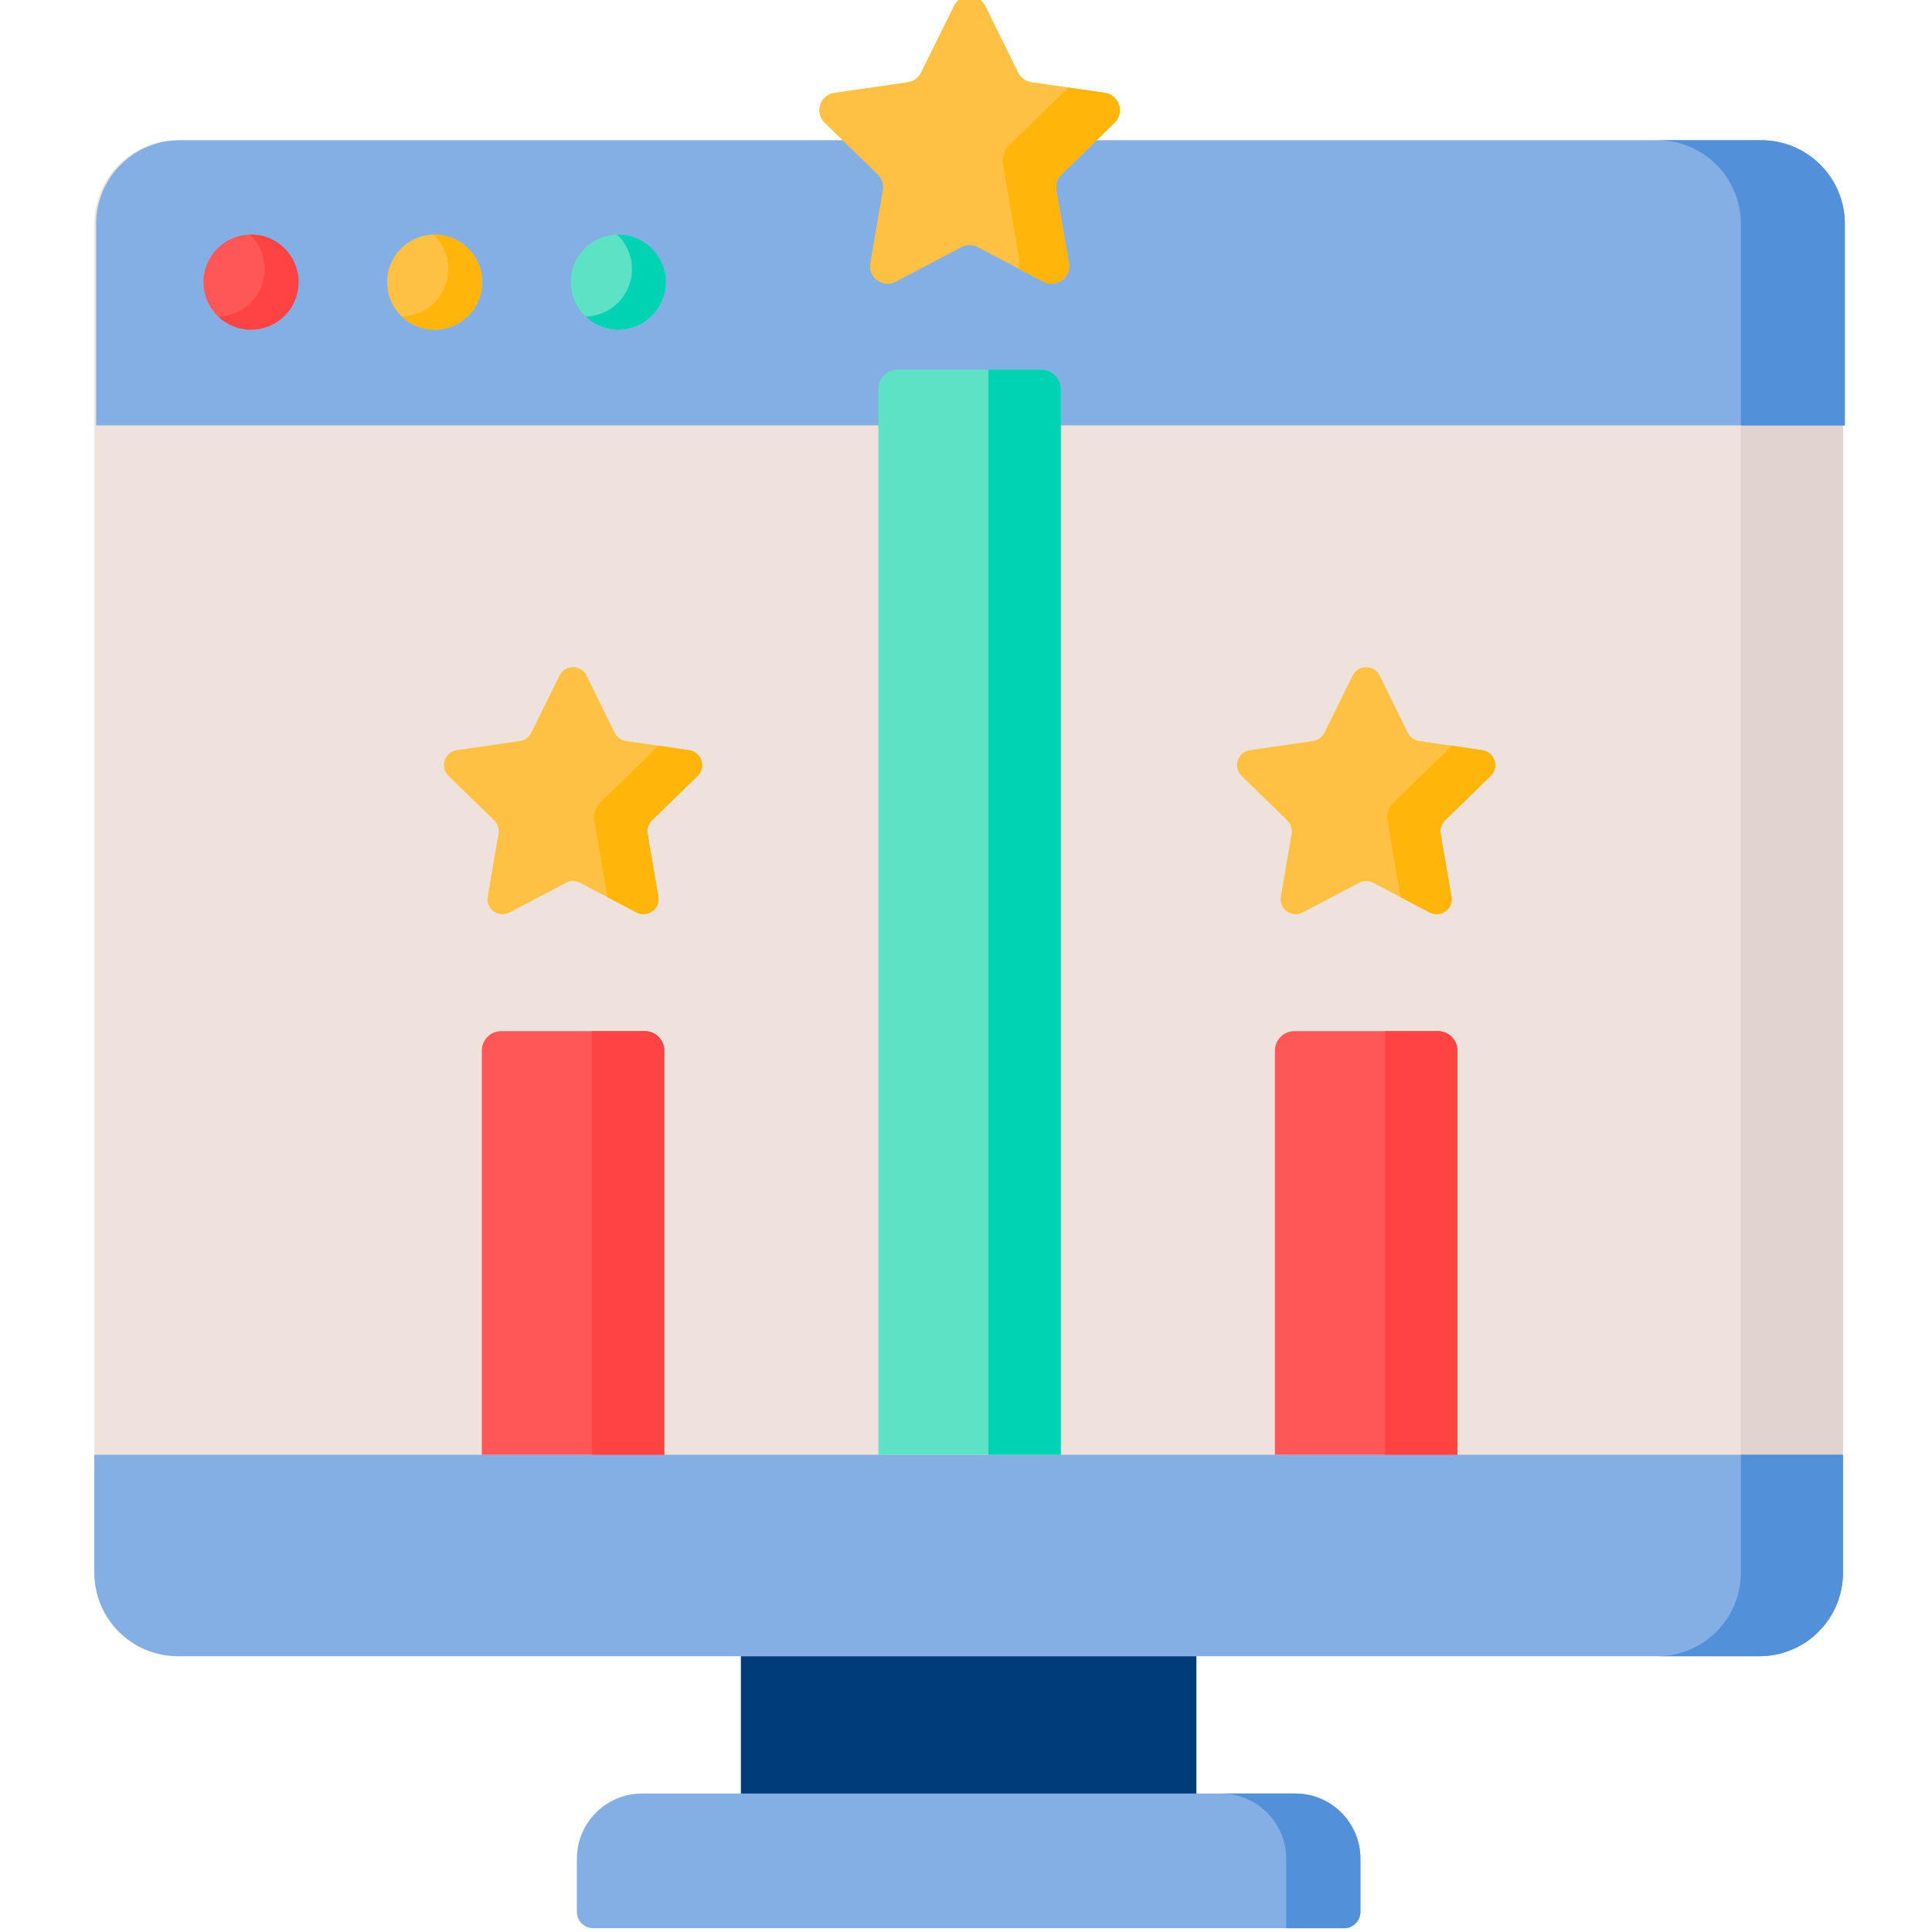 <svg height="511pt" viewBox="-24 1 511 512" width="511pt" xmlns="http://www.w3.org/2000/svg"><path d="m171.84 424.852h120.723v65.91h-120.723zm0 0" fill="#003c79"/><path d="m331.684 511.996h-198.961c-2.398 0-4.344-1.945-4.344-4.34v-14.074c0-9.543 7.738-17.277 17.281-17.277h173.086c9.543 0 17.281 7.734 17.281 17.277v14.074c-.004 2.395-1.945 4.34-4.344 4.34zm0 0" fill="#83afe4"/><path d="m336.023 493.578v14.078c0 2.398-1.941 4.344-4.34 4.344h-15.332v-18.422c0-9.535-7.738-17.273-17.273-17.273h19.672c9.539 0 17.273 7.734 17.273 17.273zm0 0" fill="#5290d9"/><path d="m441.746 439.914h-419.09c-12.238 0-22.156-9.918-22.156-22.156v-357.441c0-12.234 9.918-22.156 22.156-22.156h419.09c12.234 0 22.156 9.922 22.156 22.156v357.441c0 12.238-9.918 22.156-22.156 22.156zm0 0" fill="#efe2dd"/><path d="m463.906 60.32v357.438c0 12.238-9.918 22.156-22.156 22.156h-27.062c12.238 0 22.156-9.918 22.156-22.156v-357.438c0-12.238-9.918-22.156-22.156-22.156h27.062c12.238 0 22.156 9.918 22.156 22.156zm0 0" fill="#e1d3ce"/><path d="m463.902 386.535h-463.402v31.223c0 12.238 9.922 22.156 22.156 22.156h419.09c12.238 0 22.156-9.918 22.156-22.156zm0 0" fill="#83afe4"/><path d="m463.906 386.535v31.223c0 12.238-9.918 22.156-22.156 22.156h-27.062c12.238 0 22.156-9.918 22.156-22.156v-31.223zm0 0" fill="#5290d9"/><path d="m464.395 113.738h-463.414v-53.422c0-12.234 9.918-22.156 22.156-22.156h419.105c12.234 0 22.156 9.918 22.156 22.156v53.422zm0 0" fill="#83afe4"/><path d="m464.398 60.312v53.43h-27.559v-53.43c0-12.23-9.918-22.148-22.152-22.148h27.555c12.238 0 22.156 9.918 22.156 22.148zm0 0" fill="#5290d9"/><path d="m54.629 75.766c0 6.961-5.645 12.602-12.602 12.602-6.961 0-12.602-5.641-12.602-12.602s5.641-12.602 12.602-12.602c6.957 0 12.602 5.641 12.602 12.602zm0 0" fill="#ff5757"/><path d="m103.297 75.766c0 6.961-5.645 12.602-12.602 12.602-6.961 0-12.602-5.641-12.602-12.602s5.641-12.602 12.602-12.602c6.957 0 12.602 5.641 12.602 12.602zm0 0" fill="#ffc143"/><path d="m151.965 75.766c0 6.961-5.641 12.602-12.602 12.602-6.961 0-12.602-5.641-12.602-12.602s5.641-12.602 12.602-12.602c6.961 0 12.602 5.641 12.602 12.602zm0 0" fill="#5ee2c5"/><path d="m54.621 75.77c0 6.957-5.637 12.594-12.594 12.594-3.367 0-6.434-1.316-8.691-3.48 6.816-.148 12.305-5.723 12.305-12.586 0-3.594-1.5-6.828-3.906-9.117.094-.012.199-.012.293-.012 6.961 0 12.594 5.637 12.594 12.602zm0 0" fill="#ff4343"/><path d="m103.293 75.77c0 6.957-5.637 12.594-12.602 12.594-3.367 0-6.426-1.316-8.691-3.48 6.824-.148 12.316-5.723 12.316-12.586 0-3.594-1.504-6.828-3.91-9.117.094-.012.191-.012.285-.012 6.965 0 12.602 5.637 12.602 12.602zm0 0" fill="#ffb509"/><path d="m151.965 75.77c0 6.957-5.645 12.594-12.602 12.594-3.371 0-6.426-1.316-8.691-3.48 6.824-.148 12.305-5.723 12.305-12.586 0-3.594-1.504-6.828-3.906-9.117.094-.012.199-.012.293-.012 6.957 0 12.602 5.637 12.602 12.602zm0 0" fill="#00d3b4"/><path d="m151.531 386.535h-48.344v-107.121c0-2.848 2.309-5.16 5.16-5.16h38.027c2.848 0 5.156 2.309 5.156 5.16zm0 0" fill="#ff5757"/><path d="m361.711 386.535h-48.344v-107.121c0-2.848 2.309-5.16 5.156-5.16h38.031c2.848 0 5.156 2.309 5.156 5.16zm0 0" fill="#ff5757"/><path d="m361.711 386.535h-19.172v-112.281h14.016c2.848 0 5.156 2.309 5.156 5.16zm0 0" fill="#ff4343"/><path d="m151.531 386.535h-19.172v-112.281h14.016c2.848 0 5.156 2.309 5.156 5.16zm0 0" fill="#ff4343"/><path d="m256.621 386.535h-48.344v-282.422c0-2.848 2.309-5.156 5.156-5.156h38.031c2.848 0 5.156 2.309 5.156 5.156zm0 0" fill="#5ee2c5"/><path d="m236.617 2.59 8.707 17.637c.676 1.371 1.984 2.324 3.5 2.543l19.461 2.828c3.812.555 5.336 5.238 2.578 7.93l-14.086 13.727c-1.094 1.07-1.594 2.605-1.336 4.113l3.324 19.387c.652 3.797-3.332 6.691-6.742 4.898l-17.41-9.152c-1.352-.711-2.969-.711-4.324 0l-17.41 9.152c-3.41 1.793-7.395-1.102-6.742-4.898l3.324-19.387c.258-1.508-.242-3.043-1.336-4.113l-14.086-13.727c-2.758-2.691-1.234-7.375 2.578-7.93l19.465-2.828c1.512-.219 2.82-1.172 3.5-2.543l8.703-17.637c1.703-3.453 6.629-3.453 8.332 0zm0 0" fill="#ffc143"/><path d="m256.777 47.258c-1.094 1.062-1.598 2.598-1.34 4.113l3.332 19.379c.648 3.797-3.344 6.695-6.746 4.898l-6.691-3.516c.277-.867.371-1.824.195-2.848l-4.219-24.605c-.328-1.91.301-3.855 1.691-5.219l15.656-15.262 9.633 1.402c3.805.555 5.328 5.238 2.578 7.93zm0 0" fill="#ffb509"/><path d="m341.121 180.031 7.48 15.152c.578 1.18 1.703 1.996 3.004 2.188l16.727 2.43c3.277.477 4.586 4.504 2.215 6.812l-12.105 11.797c-.941.918-1.367 2.238-1.148 3.535l2.859 16.656c.559 3.266-2.867 5.754-5.797 4.211l-14.957-7.863c-1.164-.609-2.555-.609-3.719 0l-14.957 7.863c-2.934 1.543-6.355-.945-5.797-4.211l2.855-16.656c.223-1.297-.207-2.617-1.148-3.535l-12.102-11.797c-2.371-2.309-1.062-6.336 2.215-6.812l16.723-2.43c1.301-.191 2.426-1.008 3.008-2.188l7.48-15.152c1.465-2.969 5.699-2.969 7.164 0zm0 0" fill="#ffc143"/><path d="m358.438 218.414c-.938.918-1.371 2.238-1.145 3.539l2.855 16.656c.559 3.258-2.867 5.742-5.797 4.207l-7.672-4.031-3.496-20.371c-.297-1.699.27-3.434 1.508-4.641l15.539-15.148 8.098 1.176c3.277.484 4.586 4.508 2.215 6.816zm0 0" fill="#ffb509"/><path d="m130.941 180.031 7.48 15.152c.582 1.18 1.707 1.996 3.008 2.188l16.727 2.43c3.273.477 4.582 4.504 2.211 6.812l-12.102 11.797c-.941.918-1.371 2.238-1.148 3.535l2.855 16.656c.562 3.266-2.863 5.754-5.793 4.211l-14.961-7.863c-1.164-.609-2.551-.609-3.715 0l-14.961 7.863c-2.93 1.543-6.352-.945-5.793-4.211l2.855-16.656c.223-1.297-.207-2.617-1.148-3.535l-12.102-11.797c-2.371-2.309-1.062-6.336 2.211-6.812l16.727-2.43c1.301-.191 2.426-1.008 3.008-2.188l7.48-15.152c1.465-2.969 5.695-2.969 7.16 0zm0 0" fill="#ffc143"/><path d="m148.266 218.414c-.938.918-1.371 2.238-1.145 3.535l2.855 16.656c.559 3.258-2.867 5.742-5.797 4.207l-7.672-4.031-3.496-20.367c-.297-1.703.27-3.434 1.508-4.641l15.539-15.148 8.098 1.176c3.277.48 4.586 4.504 2.215 6.816zm0 0" fill="#ffb509"/><path d="m256.621 386.535h-19.172v-287.578h14.016c2.848 0 5.156 2.309 5.156 5.156zm0 0" fill="#00d3b4"/></svg>